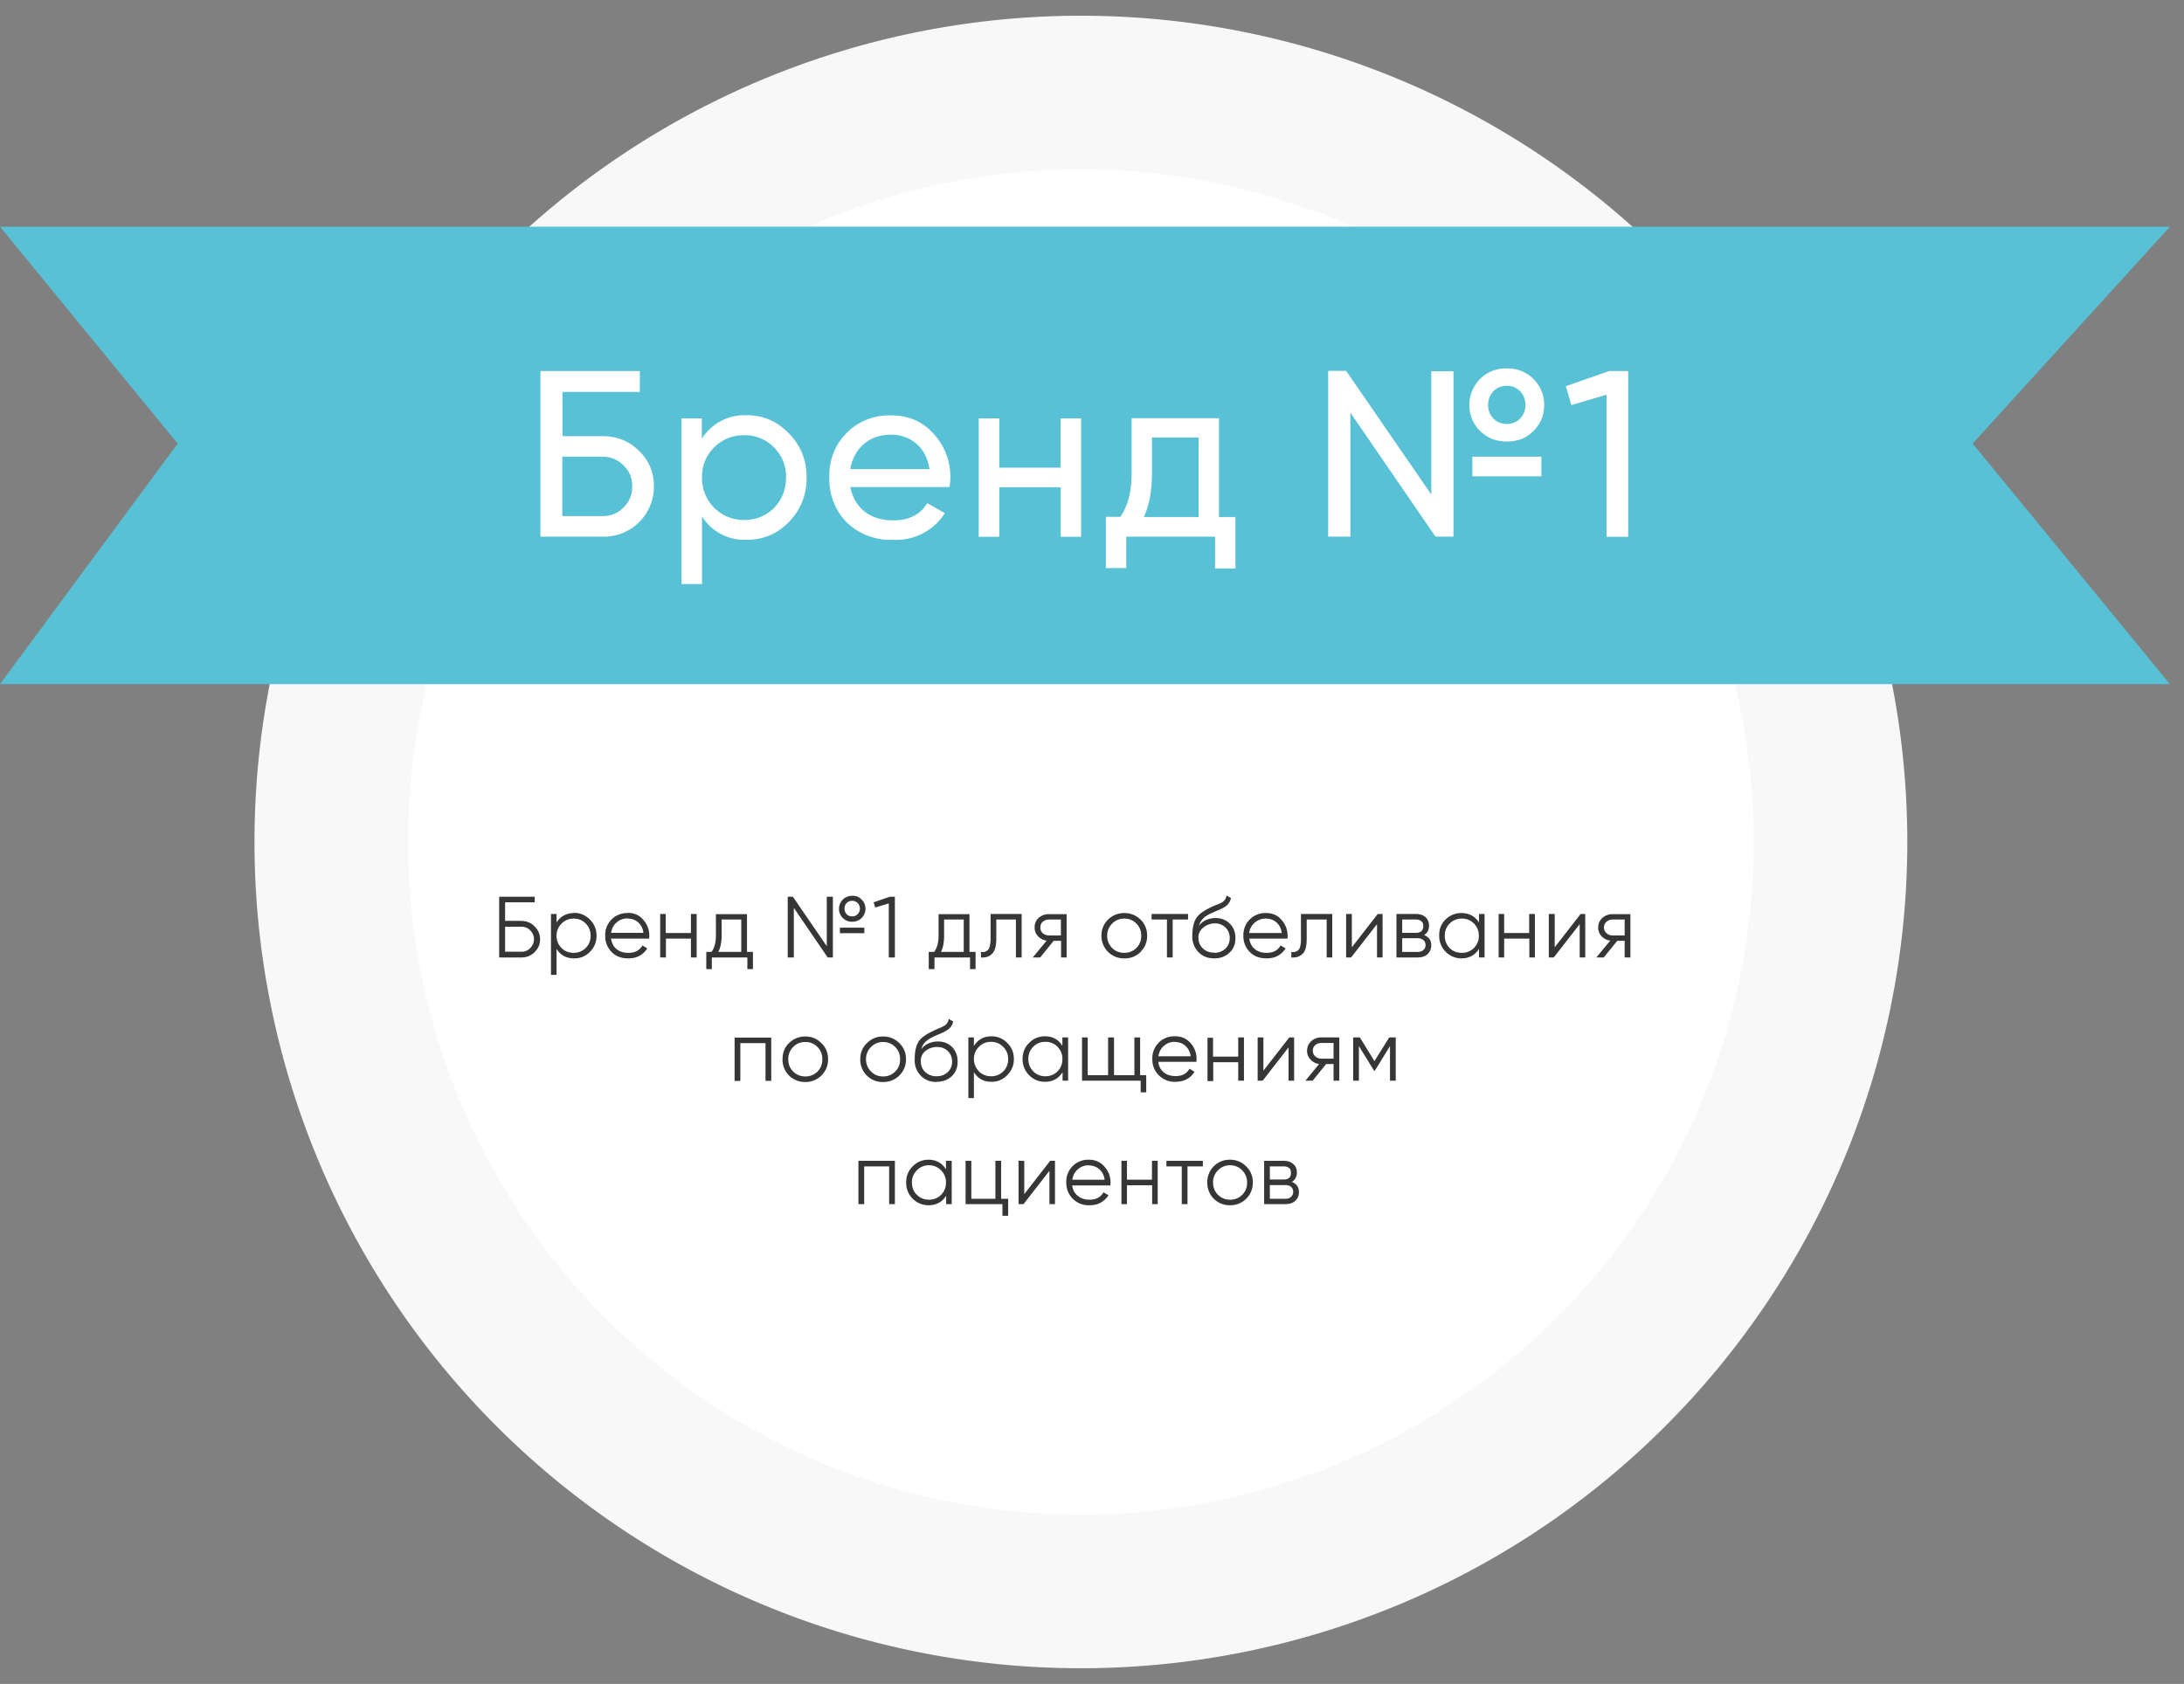 <svg width="118" height="91" fill="none" xmlns="http://www.w3.org/2000/svg"><rect width="100%" height="100%" fill="#808080" stroke="none"/><path d="M58.4 86a40.5 40.5 0 1 0 0-81 40.5 40.5 0 0 0 0 81Z" fill="#fff" stroke="#F8F8F8" stroke-width="8.3"/><path d="M28.2 49.77c.26 0 .5.1.68.29.2.2.3.42.3.7 0 .27-.1.5-.3.7-.19.18-.42.28-.69.28h-1.22v-3.28h1.92v.3h-1.6v1h.9Zm0 1.66c.17 0 .33-.07.45-.2.13-.13.2-.29.2-.48a.65.65 0 0 0-.2-.47.62.62 0 0 0-.46-.2h-.9v1.35h.9Zm2.82-2.1c.33 0 .62.13.85.36.24.24.36.53.36.88 0 .34-.12.63-.36.87-.23.24-.52.35-.85.35-.42 0-.73-.17-.95-.51v1.4h-.3v-3.29h.3v.46c.22-.34.53-.51.95-.51Zm-.68 1.9c.18.18.4.26.65.26a.9.9 0 0 0 .92-.93.9.9 0 0 0-.26-.65.88.88 0 0 0-.66-.27c-.25 0-.47.09-.65.27a.9.9 0 0 0-.27.66c0 .26.09.48.27.66Zm3.58-1.9c.35 0 .63.13.84.38a1.27 1.27 0 0 1 .31 1.01h-2.06c.04.24.14.43.3.57.18.14.39.2.64.2.18 0 .33-.03.46-.1a.76.76 0 0 0 .3-.3l.26.16c-.1.17-.24.3-.42.4-.18.1-.38.14-.6.14-.38 0-.68-.11-.9-.34a1.2 1.2 0 0 1-.35-.88 1.18 1.18 0 0 1 1.22-1.23Zm0 .3a.88.88 0 0 0-.9.78h1.74a.87.87 0 0 0-.28-.57.83.83 0 0 0-.56-.2Zm3.4-.24h.32v2.35h-.31v-1.02h-1.35v1.02h-.31v-2.35h.3v1.03h1.36v-1.03Zm3.04 2.05h.32v.93h-.3v-.63h-1.92v.63h-.3v-.93h.28c.16-.21.24-.5.24-.89V49.4h1.68v2.05Zm-1.55 0h1.24v-1.75h-1.06v.86c0 .36-.06.66-.18.89Zm7.23-1.63a.7.7 0 0 1-.5-.2.68.68 0 0 1-.21-.5.7.7 0 0 1 .72-.7c.2-.01.37.06.5.2.14.13.21.3.21.5a.7.7 0 0 1-.72.7Zm-1.37-1.35H45v3.28h-.28l-1.83-2.68v2.68h-.33v-3.28h.28l1.83 2.67v-2.67Zm1.07.94a.4.4 0 0 0 .3.12.4.4 0 0 0 .3-.12.42.42 0 0 0 .12-.3.42.42 0 0 0-.12-.3.4.4 0 0 0-.3-.12.4.4 0 0 0-.3.12.42.42 0 0 0-.11.3c0 .12.04.22.11.3Zm-.36 1.03v-.3h1.32v.3h-1.32Zm2.69-1.97h.28v3.28h-.33v-2.92l-.73.22-.09-.28.87-.3Zm4.31 2.98h.33v.93h-.3v-.63h-1.92v.63h-.31v-.93h.29c.16-.21.24-.5.24-.89V49.4h1.67v2.05Zm-1.54 0h1.23v-1.75h-1.06v.86c0 .36-.05.66-.17.89Zm4.36-2.05v2.35h-.31v-2.05h-1.06v1.05c0 .39-.08.66-.23.8-.14.15-.35.22-.6.2v-.3c.17.03.3-.02.39-.12.08-.1.13-.3.13-.58v-1.35h1.68Zm2.43 0v2.35h-.3v-.9h-.4l-.73.9h-.4l.75-.91a.78.78 0 0 1-.47-.24.66.66 0 0 1-.18-.47c0-.21.07-.39.22-.52a.8.8 0 0 1 .56-.2h.95Zm-.95 1.16h.64v-.86h-.64a.51.51 0 0 0-.34.12.39.39 0 0 0-.13.31c0 .13.04.23.13.31.1.08.21.12.34.12Zm4.94.9a1.2 1.2 0 0 1-.88.34 1.21 1.21 0 0 1-1.23-1.22c0-.35.12-.64.36-.88.24-.23.53-.35.87-.35.35 0 .64.12.88.35.24.24.36.53.36.88 0 .34-.12.63-.36.87Zm-1.53-.22c.18.18.4.26.65.26a.9.9 0 0 0 .92-.93.9.9 0 0 0-.26-.65.89.89 0 0 0-.66-.27c-.26 0-.47.09-.65.27a.9.9 0 0 0-.27.66c0 .26.09.48.27.66Zm4.1-1.84v.3h-.83v2.05h-.31v-2.05h-.83v-.3h1.97Zm1.42 2.4c-.34 0-.62-.1-.85-.33a1.18 1.18 0 0 1-.34-.87c0-.4.06-.7.18-.92.12-.22.36-.41.72-.59a4.55 4.55 0 0 1 .53-.23l.2-.1c.07-.06.12-.1.15-.16a.5.5 0 0 0 .07-.2l.24.14a.76.76 0 0 1-.2.37.83.83 0 0 1-.17.13 2.66 2.66 0 0 1-.43.2l-.22.1c-.22.1-.38.19-.48.3-.1.1-.18.22-.23.39.11-.14.25-.25.4-.31.17-.07.33-.1.5-.1.3 0 .56.1.76.3.21.2.31.47.31.79 0 .31-.1.58-.32.78-.22.21-.5.31-.82.31Zm0-.3c.24 0 .44-.08.6-.23a.75.75 0 0 0 .23-.56.76.76 0 0 0-.22-.57.79.79 0 0 0-.6-.23.96.96 0 0 0-.6.22.66.66 0 0 0-.27.55c0 .24.08.43.25.59.16.15.36.22.6.22Zm2.8-2.15c.34 0 .62.12.83.37a1.27 1.27 0 0 1 .32 1.01H67.5c.03.24.13.43.3.57.17.14.38.2.63.2.18 0 .33-.03.46-.1a.76.76 0 0 0 .3-.3l.27.16c-.1.17-.25.3-.42.4-.18.1-.39.14-.61.14-.37 0-.67-.11-.9-.34a1.2 1.2 0 0 1-.35-.88 1.18 1.18 0 0 1 1.22-1.23Zm0 .3a.9.9 0 0 0-.62.22.88.88 0 0 0-.3.56h1.76a.87.87 0 0 0-.29-.58.83.83 0 0 0-.56-.2Zm3.57-.25v2.35h-.3v-2.05H70.6v1.05c0 .39-.07.66-.22.8-.15.15-.35.22-.61.2v-.3c.18.03.3-.02.4-.12.08-.1.12-.3.12-.58v-1.35h1.68Zm2.46 0h.26v2.35h-.3v-1.8l-1.4 1.8h-.27v-2.35h.31v1.8l1.4-1.8Zm2.5 1.14c.26.1.39.28.39.55 0 .2-.07.35-.2.48-.12.12-.3.18-.54.18h-1.14v-2.35h1.05c.22 0 .4.06.53.18.12.12.18.27.18.45 0 .24-.09.4-.27.51Zm-.44-.84h-.74v.72h.74c.27 0 .4-.13.4-.37 0-.1-.03-.2-.1-.25-.07-.07-.17-.1-.3-.1Zm.09 1.75c.14 0 .24-.03.31-.1a.35.35 0 0 0 .12-.28c0-.1-.04-.2-.12-.26-.07-.06-.17-.1-.31-.1h-.83v.74h.83Zm3.32-2.05h.3v2.35h-.3v-.46c-.22.34-.54.51-.95.51a1.2 1.2 0 0 1-1.2-1.23c-.01-.34.1-.63.34-.87.24-.23.52-.35.86-.35.41 0 .73.17.95.51v-.46Zm-1.59 1.84c.18.18.4.26.66.26a.9.9 0 0 0 .92-.93.9.9 0 0 0-.26-.65.88.88 0 0 0-.66-.27c-.26 0-.48.09-.66.27a.9.9 0 0 0-.26.66c0 .26.09.48.26.66Zm4.3-1.84h.31v2.35h-.3v-1.02h-1.36v1.02h-.3v-2.35h.3v1.03h1.35v-1.03Zm2.77 0h.26v2.35h-.3v-1.8l-1.4 1.8h-.27v-2.35H84v1.8l1.4-1.8Zm2.7 0v2.35h-.31v-.9h-.4l-.73.9h-.4l.75-.91a.78.78 0 0 1-.47-.24.66.66 0 0 1-.18-.47c0-.21.08-.39.23-.52a.8.8 0 0 1 .56-.2h.95Zm-.95 1.16h.64v-.86h-.64a.51.51 0 0 0-.34.12.39.39 0 0 0-.14.31c0 .13.05.23.14.31.1.08.2.12.34.12Zm-45.47 5.52v2.34h-.31v-2.04H40v2.04h-.31v-2.34h1.97Zm2.71 2.05a1.2 1.2 0 0 1-.87.35 1.2 1.2 0 0 1-1.23-1.23c0-.35.11-.64.35-.87.24-.24.54-.36.88-.36.34 0 .63.12.87.36.24.23.36.52.36.87s-.12.64-.36.88Zm-1.53-.22c.18.18.4.27.66.27a.9.9 0 0 0 .92-.93.9.9 0 0 0-.26-.66.88.88 0 0 0-.66-.27.88.88 0 0 0-.66.27.9.9 0 0 0-.26.66c0 .26.08.48.26.66Zm5.74.22a1.2 1.2 0 0 1-.88.35 1.2 1.2 0 0 1-1.23-1.23c0-.35.12-.64.36-.87.24-.24.53-.36.87-.36.35 0 .64.12.88.36.24.23.36.52.36.87s-.12.64-.36.88Zm-1.53-.22c.17.18.4.27.65.27a.9.9 0 0 0 .92-.93.9.9 0 0 0-.26-.66.88.88 0 0 0-.66-.27.88.88 0 0 0-.65.27.9.9 0 0 0-.27.66c0 .26.09.48.27.66Zm3.54.57c-.34 0-.62-.11-.85-.34a1.18 1.18 0 0 1-.33-.87c0-.4.06-.7.18-.92.11-.21.35-.4.72-.58a4.73 4.73 0 0 1 .53-.24l.19-.1a.5.5 0 0 0 .22-.36l.24.14a.74.74 0 0 1-.38.5 2.43 2.43 0 0 1-.42.2l-.22.1c-.22.1-.38.2-.48.3-.1.1-.18.23-.22.4.1-.15.24-.25.4-.32.17-.07.33-.1.48-.1.32 0 .58.1.78.3.2.21.3.47.3.79 0 .32-.1.58-.32.79-.22.2-.49.3-.82.3Zm0-.31c.24 0 .44-.07.6-.22a.75.75 0 0 0 .24-.57.76.76 0 0 0-.23-.57.79.79 0 0 0-.59-.22.96.96 0 0 0-.6.2.66.66 0 0 0-.27.56c0 .24.08.44.24.59.16.15.37.23.6.23ZM53.57 56c.33 0 .62.12.85.36.24.23.36.53.36.87 0 .34-.12.63-.36.87-.23.24-.52.36-.85.36-.42 0-.73-.17-.95-.52v1.4h-.3v-3.28h.3v.46c.22-.35.53-.52.95-.52Zm-.68 1.9c.18.17.4.26.66.26a.9.9 0 0 0 .92-.93.9.9 0 0 0-.27-.66.88.88 0 0 0-.65-.27.88.88 0 0 0-.66.27.9.9 0 0 0-.27.66c0 .26.1.48.27.66Zm4.51-1.84h.31v2.34h-.3v-.46c-.22.35-.54.52-.95.52-.34 0-.62-.12-.86-.36a1.2 1.2 0 0 1-.35-.87c0-.34.11-.64.35-.87.24-.24.52-.36.86-.36.41 0 .73.17.94.52v-.46Zm-1.58 1.83c.18.18.4.27.66.27a.9.9 0 0 0 .92-.93.9.9 0 0 0-.26-.66.88.88 0 0 0-.66-.27.88.88 0 0 0-.66.27.9.9 0 0 0-.26.66c0 .26.09.48.26.66Zm5.78.21h.33v.93h-.3v-.63h-3.17v-2.34h.31v2.04h1.1v-2.04h.32v2.04h1.1v-2.04h.31v2.04Zm1.89-2.1c.34 0 .62.12.84.37a1.27 1.27 0 0 1 .31 1.01h-2.06c.03.24.13.43.3.57.17.14.38.2.63.2.18 0 .34-.03.46-.1a.75.75 0 0 0 .3-.3l.27.17c-.1.16-.24.3-.42.4-.18.09-.38.14-.61.14a1.2 1.2 0 0 1-1.25-1.23 1.18 1.18 0 0 1 1.22-1.23Zm0 .3a.88.88 0 0 0-.9.78h1.74a.88.88 0 0 0-.29-.57.83.83 0 0 0-.55-.2Zm3.4-.24h.32v2.34h-.31V57.4h-1.35v1.02h-.31v-2.34h.3v1.02h1.36v-1.02Zm2.77 0h.26v2.34h-.3v-1.8l-1.4 1.8h-.27v-2.34h.31v1.8l1.4-1.8Zm2.7 0v2.34h-.31v-.9h-.4l-.73.9h-.39l.74-.9a.78.78 0 0 1-.46-.24.66.66 0 0 1-.19-.48c0-.2.08-.38.23-.52a.8.8 0 0 1 .56-.2h.95Zm-.95 1.15h.64v-.85h-.64a.51.51 0 0 0-.34.11.39.39 0 0 0-.14.31c0 .13.05.23.14.31.1.08.2.12.34.12Zm4-1.15v2.34h-.31v-1.87l-.82 1.33h-.04l-.82-1.33v1.87h-.31v-2.34h.36l.79 1.28.8-1.28h.35Zm-27.06 6.67v2.34h-.31v-2.04h-1.35v2.04h-.31v-2.34h1.97Zm2.76 0h.31v2.34h-.3v-.45c-.22.34-.54.51-.95.51a1.2 1.2 0 0 1-1.21-1.23c0-.34.11-.63.35-.87s.52-.36.86-.36c.41 0 .73.18.94.52v-.46Zm-1.58 1.83c.18.18.4.27.66.27a.9.9 0 0 0 .92-.93.9.9 0 0 0-.26-.65.88.88 0 0 0-.66-.28.88.88 0 0 0-.66.28.9.9 0 0 0-.26.65c0 .26.08.48.26.66Zm4.56.22h.38v.92h-.31v-.63h-1.99v-2.34h.31v2.05h1.3v-2.05h.31v2.05Zm2.65-2.05H57v2.34h-.3v-1.8l-1.4 1.8h-.27v-2.34h.31v1.8l1.4-1.8Zm2.1-.06c.34 0 .62.13.83.37a1.26 1.26 0 0 1 .32 1.02h-2.06c.03.24.13.42.3.56.17.14.38.21.63.21.18 0 .33-.03.46-.1a.76.76 0 0 0 .3-.3l.27.16c-.1.17-.25.3-.42.4-.18.1-.39.14-.61.14a1.2 1.2 0 0 1-1.25-1.23 1.18 1.18 0 0 1 1.22-1.23Zm0 .3a.88.88 0 0 0-.9.78h1.74a.87.87 0 0 0-.29-.57.83.83 0 0 0-.56-.2Zm3.4-.24h.31v2.34h-.3v-1.02h-1.36v1.02h-.3v-2.34h.3v1.02h1.35v-1.02Zm2.75 0v.3h-.83v2.04h-.31v-2.04h-.83v-.3h1.97Zm2.34 2.05a1.2 1.2 0 0 1-.87.35 1.2 1.2 0 0 1-1.23-1.23 1.2 1.2 0 0 1 1.23-1.23c.34 0 .63.12.87.36.24.23.36.53.36.87 0 .35-.12.64-.36.88Zm-1.53-.22c.18.18.4.27.66.27a.9.9 0 0 0 .92-.93.9.9 0 0 0-.26-.65.88.88 0 0 0-.66-.28.88.88 0 0 0-.66.28.9.9 0 0 0-.26.65c0 .26.09.48.26.66Zm4-.69c.25.1.38.28.38.55 0 .19-.06.35-.2.47-.12.12-.3.18-.54.18H68.3v-2.34h1.05c.23 0 .4.06.53.18.13.11.19.26.19.45 0 .23-.1.4-.27.51Zm-.45-.84h-.74v.71h.74c.27 0 .4-.12.4-.36 0-.11-.03-.2-.1-.26s-.17-.09-.3-.09Zm.1 1.75c.13 0 .24-.04.3-.1a.35.35 0 0 0 .12-.28c0-.1-.04-.2-.11-.26s-.18-.1-.32-.1h-.83v.74h.83Z" fill="#363636"/><path d="M0 12.25h117.24l-10.66 11.72 10.66 13H0l9.6-13L0 12.25Z" fill="#58C1D6"/><path d="M32.56 23.57c.77 0 1.43.26 1.97.8.53.51.8 1.15.8 1.91A2.7 2.7 0 0 1 32.55 29H29.2v-8.95h5.37v1.13h-4.18v2.39h2.18Zm0 4.32c.44 0 .82-.15 1.12-.46.32-.3.48-.69.48-1.15 0-.45-.16-.83-.48-1.14-.3-.3-.68-.46-1.12-.46h-2.18v3.21h2.18Zm7.79-5.45c.9 0 1.65.33 2.28.99.64.65.95 1.44.95 2.38s-.31 1.73-.95 2.39c-.63.65-1.39.97-2.28.97a2.71 2.71 0 0 1-2.42-1.26v3.65h-1.11v-8.95h1.1v1.1a2.71 2.71 0 0 1 2.43-1.27Zm-.15 5.66c.64 0 1.18-.22 1.62-.65.43-.45.65-1 .65-1.64a2.2 2.2 0 0 0-.65-1.63 2.17 2.17 0 0 0-1.62-.66c-.64 0-1.18.22-1.62.66a2.2 2.2 0 0 0-.65 1.63 2.25 2.25 0 0 0 2.27 2.29Zm5.74-1.78c.12.57.38 1.01.78 1.33.42.32.93.47 1.54.47.84 0 1.46-.3 1.84-.93l.95.54a3.12 3.12 0 0 1-2.82 1.44 3.38 3.38 0 0 1-2.48-.94 3.3 3.3 0 0 1-.94-2.42 3.22 3.22 0 0 1 3.35-3.36c.94 0 1.7.33 2.29 1a3.41 3.41 0 0 1 .85 2.87h-5.36Zm2.22-2.83c-.6 0-1.1.17-1.49.51-.39.34-.63.79-.73 1.35h4.28c-.1-.6-.34-1.07-.72-1.38a2.05 2.05 0 0 0-1.34-.48Zm9.14-.88h1.11v6.4h-1.1v-2.68h-3.32v2.68h-1.11v-6.4h1.11v2.66h3.31v-2.66Zm8.56 5.33h.89v2.78h-1.1V29h-4.8v1.7h-1.1v-2.77h.78c.4-.56.61-1.35.61-2.36V22.6h4.72v5.33Zm-4.06 0h2.96v-4.3h-2.52v1.94c0 .95-.15 1.74-.44 2.36Zm19.61-4.08c-.57 0-1.05-.19-1.44-.57a1.91 1.91 0 0 1-.58-1.4 1.96 1.96 0 0 1 2.02-1.98 1.96 1.96 0 0 1 2.02 1.97c0 .56-.19 1.02-.57 1.4-.38.4-.86.58-1.45.58Zm-4.08-3.8h1.2V29h-.97l-4.6-6.7v6.7h-1.2v-8.96h.97l4.6 6.68v-6.68Zm3.35 2.55c.2.2.43.3.73.3s.54-.1.73-.3c.19-.2.28-.44.28-.73s-.1-.53-.28-.73a.96.96 0 0 0-.73-.3c-.3 0-.54.1-.73.3-.18.2-.28.44-.28.73 0 .3.1.53.28.73Zm-1.13 3.13v-1.06h3.73v1.06h-3.73Zm7.4-5.69h1.02v8.96H86.8v-7.68l-1.9.56-.3-1.02 2.35-.82Z" fill="#fff"/></svg>